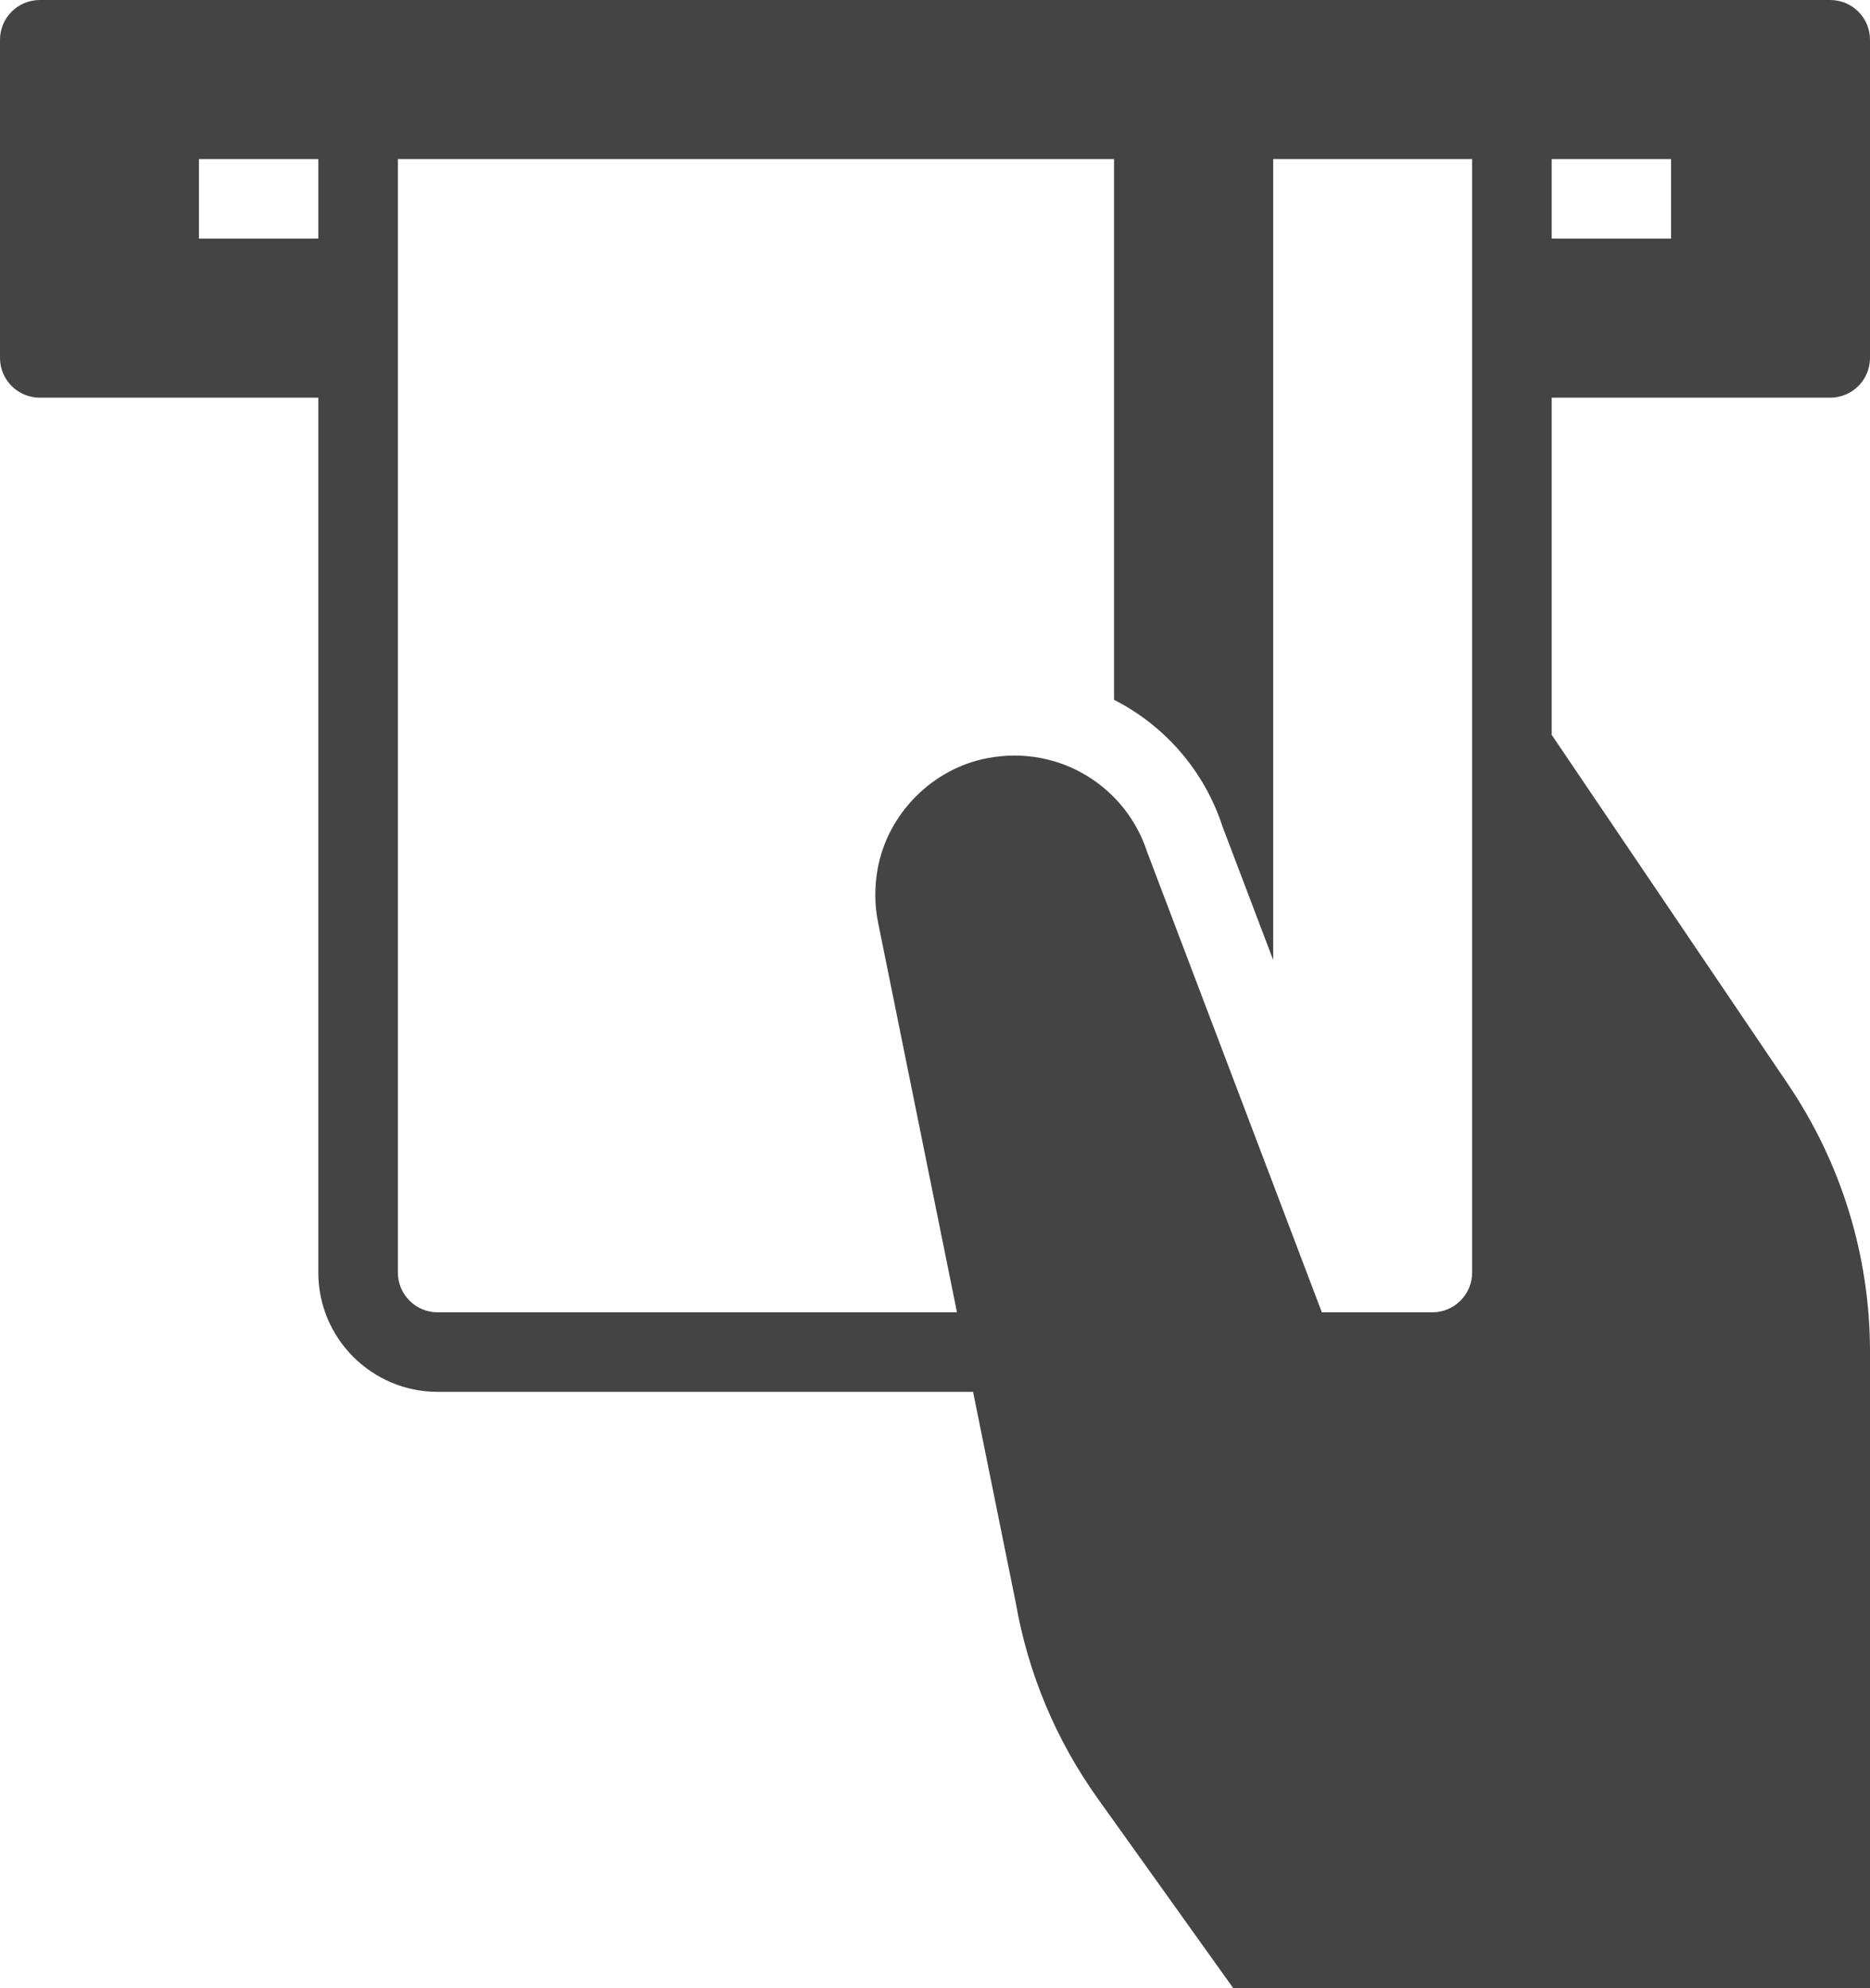 <svg width="508" height="540" viewBox="0 0 508 540" fill="none" xmlns="http://www.w3.org/2000/svg">
<path d="M497.192 108C503.16 108 508 103.169 508 97.2V10.8C508 4.831 503.16 0 497.192 0H10.809C4.84 0 0 4.831 0 10.8V97.2C0 103.169 4.84 108 10.809 108H86.468V345.6C86.468 363.466 101.013 378 118.894 378H264.341L275.95 435.341C279.289 454.469 286.885 472.603 298.18 488.402L335.064 540H508V367.073C508 341.201 500.25 315.922 485.748 294.487L421.532 199.574V108H497.192ZM453.957 43.2V64.8H421.532V43.2H453.957ZM54.043 64.8V43.2H86.468V64.8H54.043ZM118.894 356.4C112.935 356.4 108.085 351.559 108.085 345.6V43.2H302.638V190.059C316.363 197.038 327.164 209.252 332.166 224.638L345.872 260.726V43.2H399.915V345.6C399.915 351.559 395.065 356.4 389.106 356.4H359.088L311.603 231.309C305.961 213.957 288.096 202.11 268.159 205.913C253.306 208.747 241.195 220.942 238.453 235.802C237.514 240.886 237.595 245.834 238.526 250.474L259.969 356.4H118.894Z" fill="#444444"/>
</svg>
